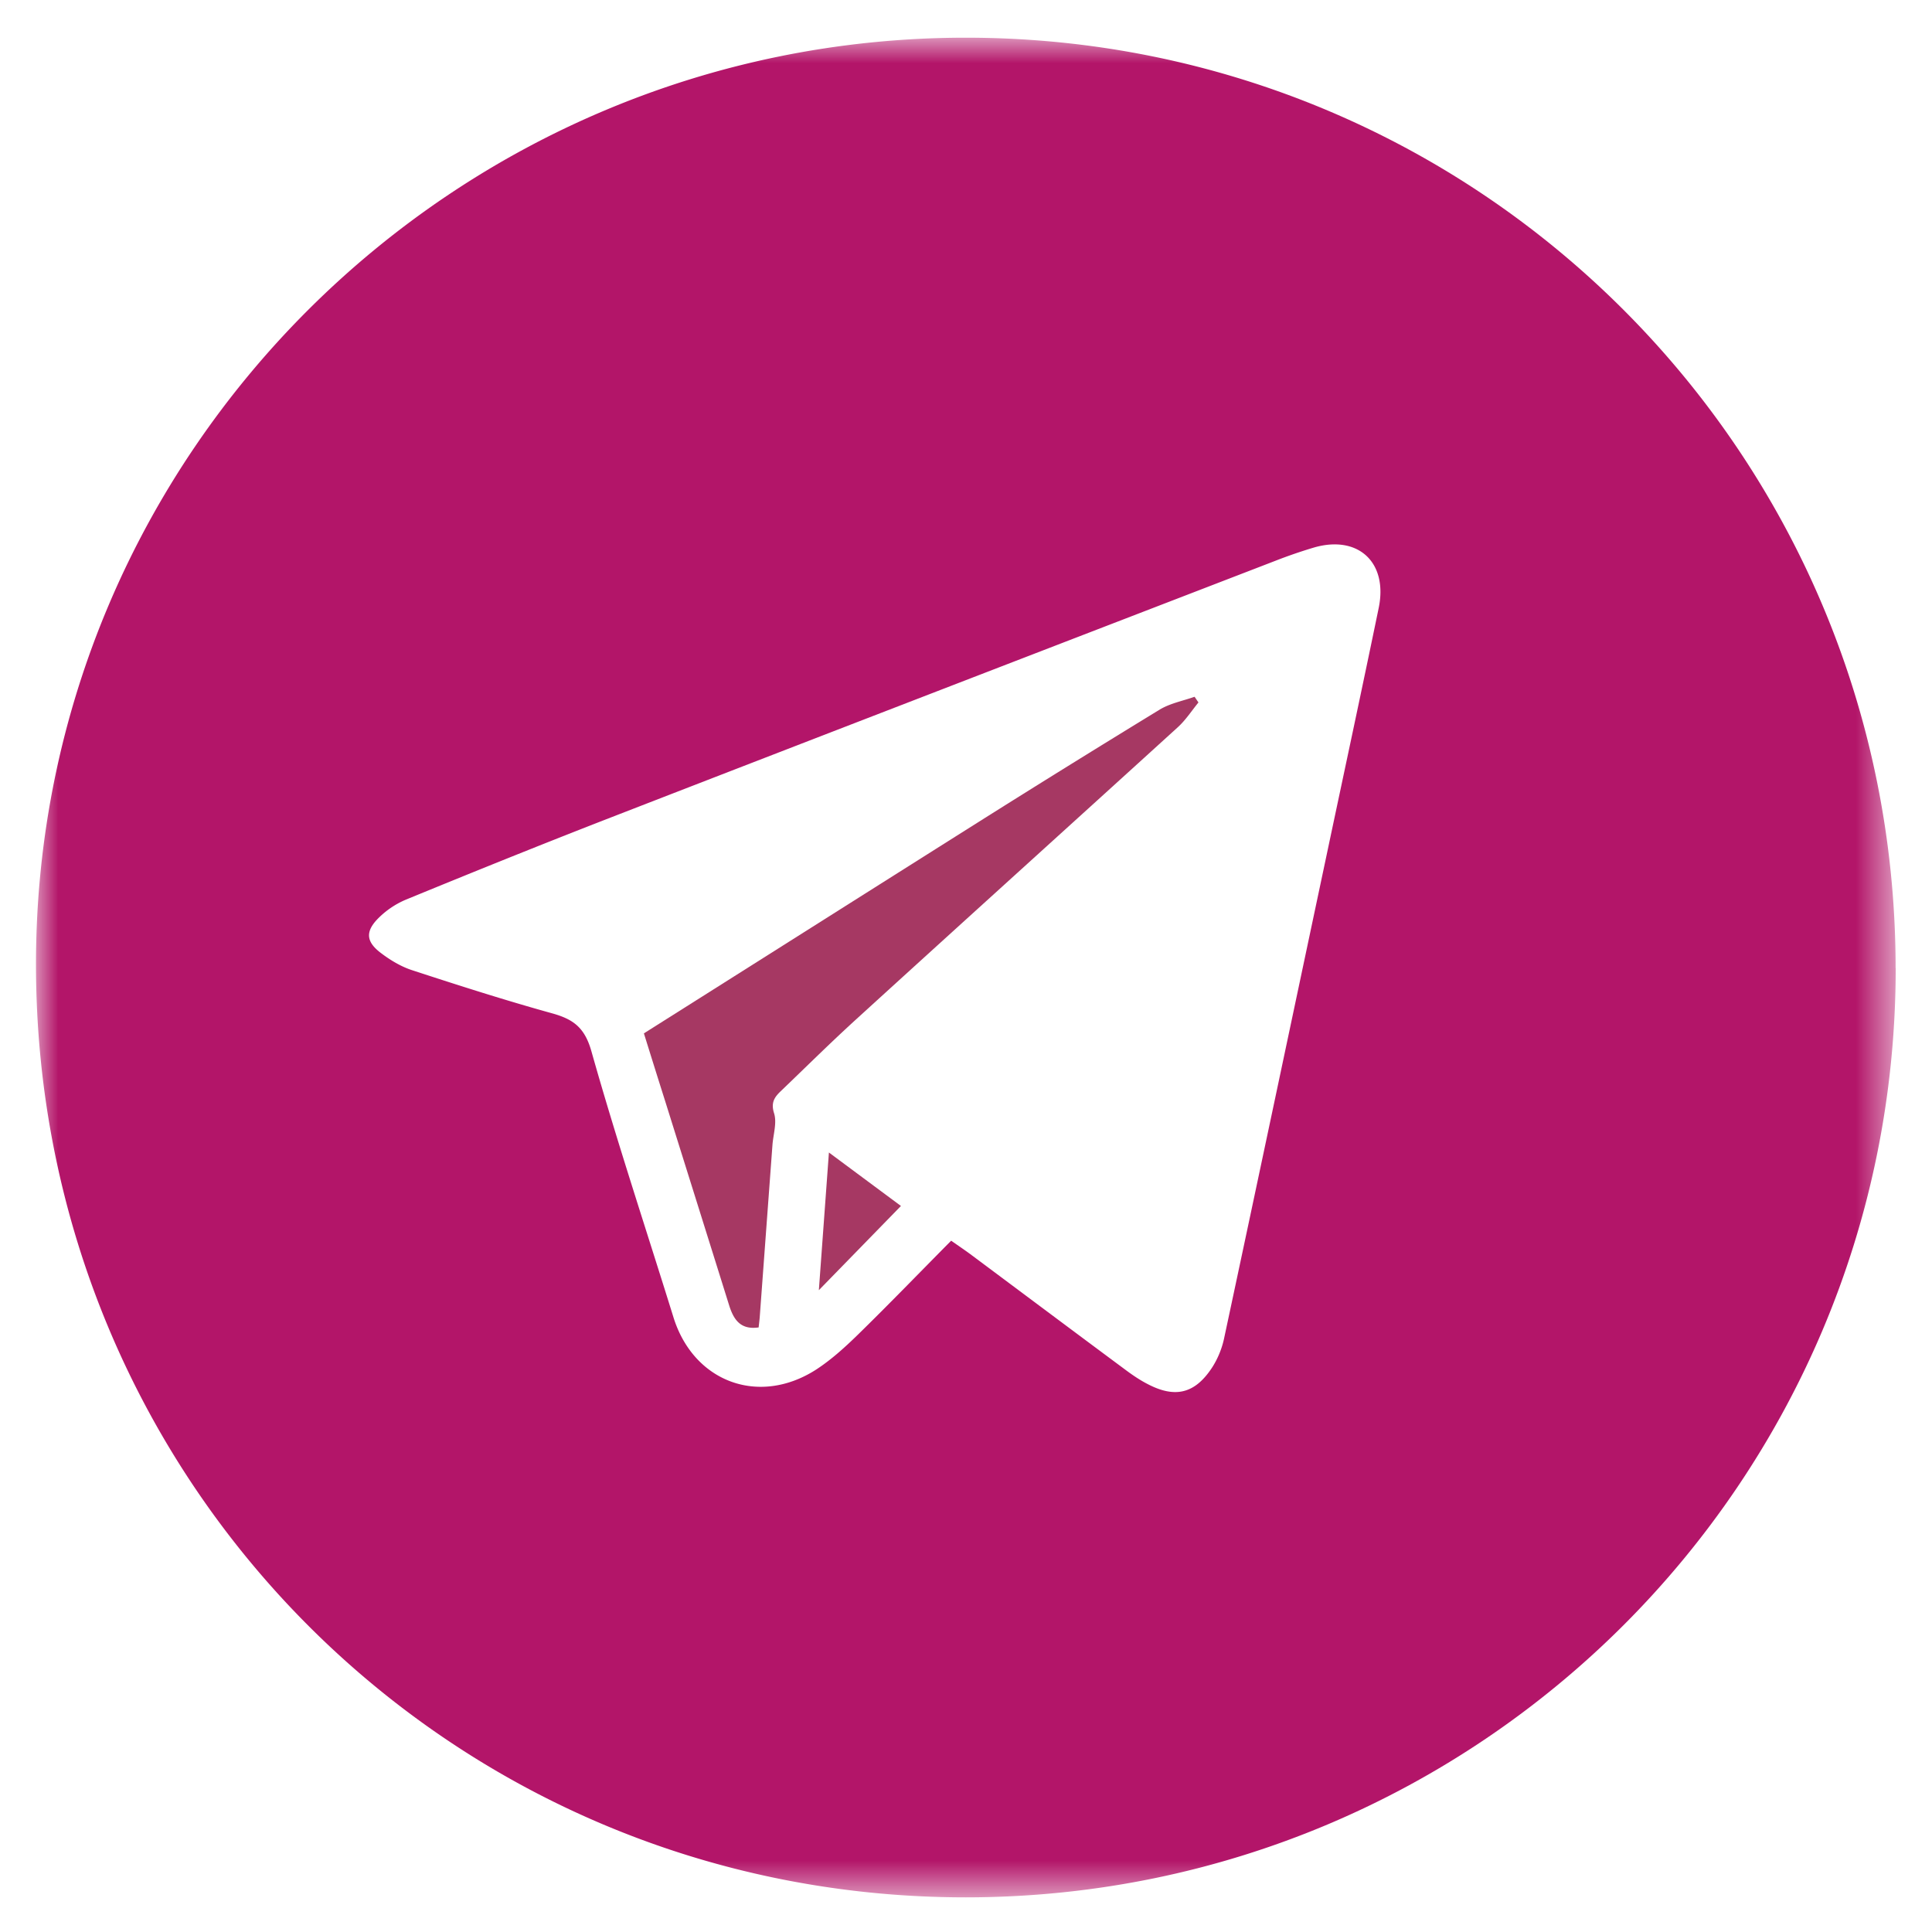 <svg xmlns="http://www.w3.org/2000/svg" xmlns:xlink="http://www.w3.org/1999/xlink" width="43" height="43" viewBox="0 0 43 43"><defs><path id="a" d="M0 .931h41.39V42.32H0z"/></defs><g fill="none" fill-rule="evenodd"><g transform="translate(.8 -.091)"><mask id="b" fill="#fff"><use xlink:href="#a"/></mask><path fill="#B31569" d="M20.37 27.705c.163.114.29.2.416.292 1.151.858 2.3 1.719 3.453 2.574.16.12.33.236.51.328.605.314 1.041.211 1.419-.357.128-.193.224-.423.274-.652.767-3.588 1.523-7.176 2.283-10.764.388-1.836.782-3.669 1.161-5.507.206-1.006-.449-1.619-1.424-1.347a11 11 0 0 0-.88.302c-4.97 1.916-9.94 3.831-14.907 5.758-1.49.58-2.975 1.18-4.455 1.788a1.929 1.929 0 0 0-.613.421c-.277.286-.257.51.063.755.212.162.455.309.707.39 1.034.338 2.07.67 3.117.96.467.131.719.315.868.84.561 1.987 1.214 3.95 1.827 5.924.447 1.437 1.895 1.982 3.17 1.167.339-.22.644-.497.933-.779.7-.684 1.38-1.389 2.078-2.093m21.022-6.065c-.002 11.426-9.257 20.676-20.693 20.68C9.216 42.323-.006 33.064.001 21.539.006 10.179 9.287.934 20.69.93c11.45-.004 20.7 9.253 20.7 20.709" mask="url(#b)"/></g><path fill="#A63863" d="M14.33 23c2.494-1.574 4.958-3.134 7.425-4.69a332.532 332.532 0 0 1 4.052-2.514c.232-.142.52-.196.78-.288.03.041.057.085.087.126-.151.185-.284.392-.46.552-2.38 2.165-4.768 4.322-7.147 6.49-.574.522-1.126 1.07-1.69 1.61-.14.134-.224.255-.148.494.066.212-.02.471-.037.709l-.283 3.829c-.006.07-.015.14-.024.226-.41.059-.56-.18-.66-.502-.47-1.505-.943-3.009-1.414-4.514-.158-.498-.315-1-.48-1.529"/><path fill="#A63863" d="M18.225 28.715c.073-1.014.147-2.008.224-3.064l1.603 1.19-1.827 1.874"/></g></svg>